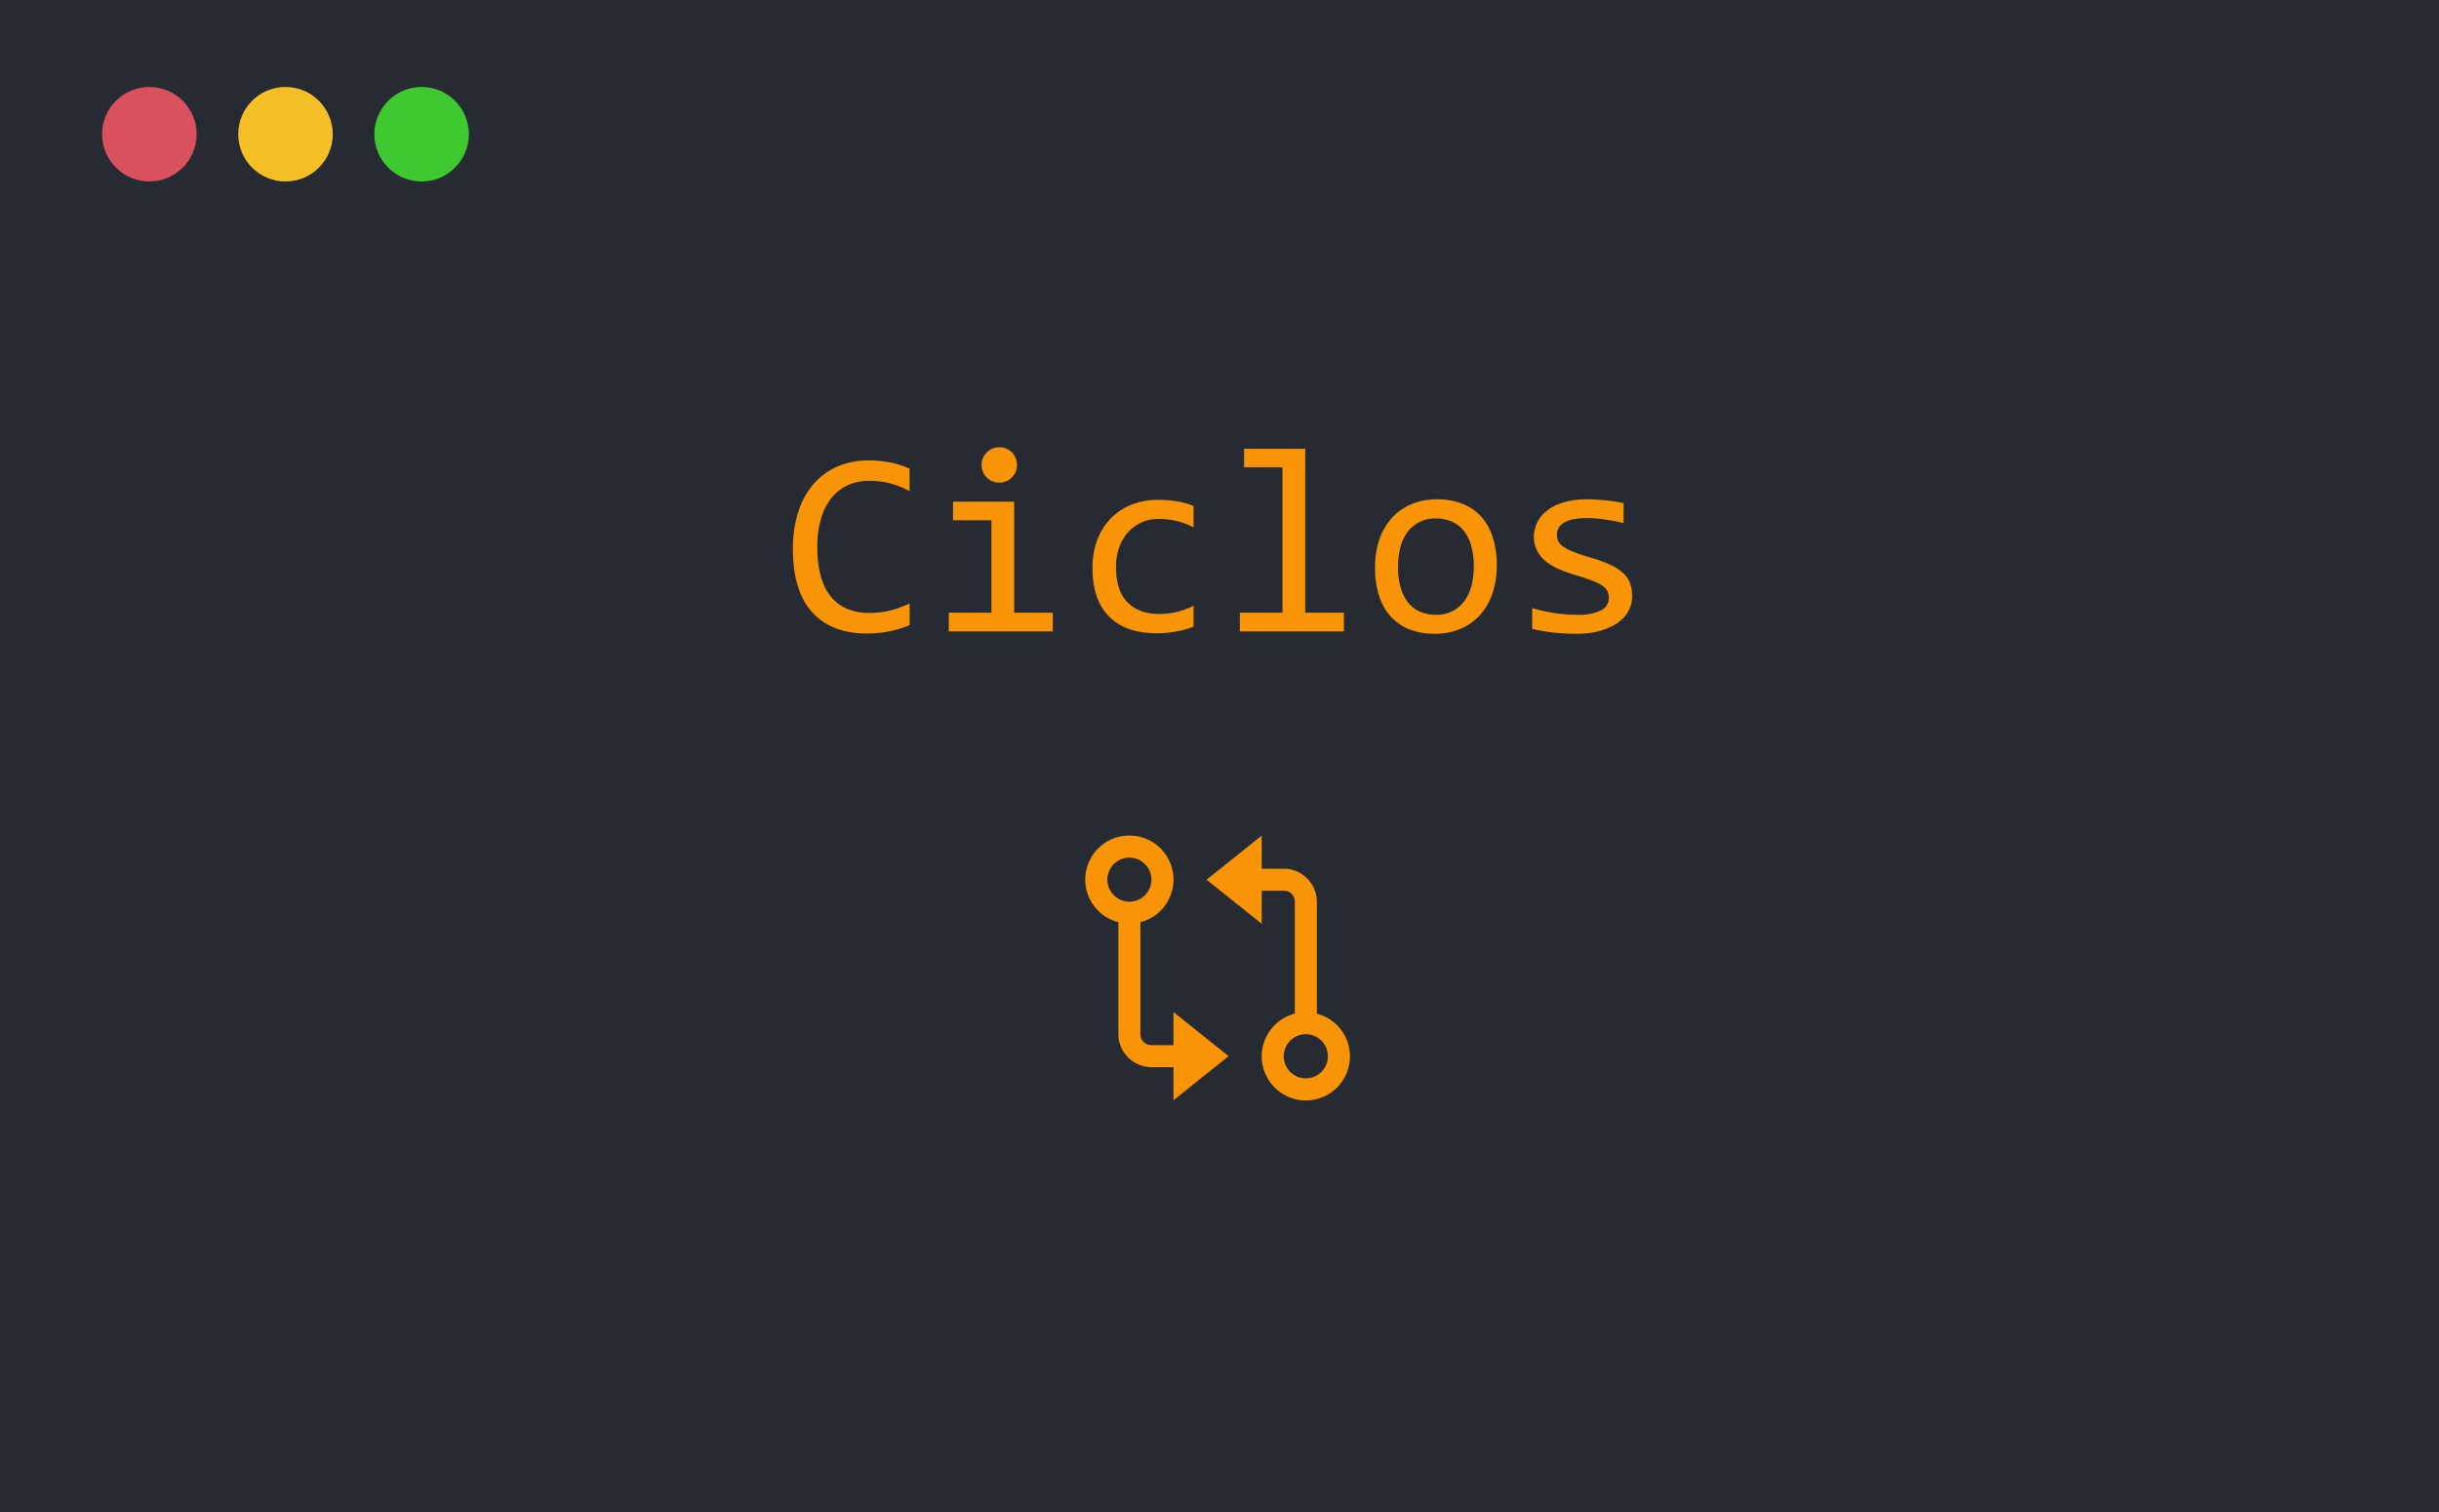 <svg xmlns="http://www.w3.org/2000/svg" xmlns:xlink="http://www.w3.org/1999/xlink" width="645" height="400" viewBox="0 0 645 400"><defs><clipPath id="b"><rect width="645" height="400"/></clipPath></defs><g id="a" clip-path="url(#b)"><rect width="645" height="400" fill="#262a33"/><circle cx="12.5" cy="12.5" r="12.5" transform="translate(27 23)" fill="#d9515d"/><circle cx="12.5" cy="12.5" r="12.5" transform="translate(63 23)" fill="#f4c025"/><circle cx="12.5" cy="12.5" r="12.5" transform="translate(99 23)" fill="#3ec930"/><path d="M-81.45-1.675A29.111,29.111,0,0,1-92.7.547q-9.468,0-14.543-5.657t-5.076-16.731a31.5,31.5,0,0,1,1.4-9.707,21.1,21.1,0,0,1,4-7.366,17.607,17.607,0,0,1,6.289-4.666,20.152,20.152,0,0,1,8.271-1.641,29.648,29.648,0,0,1,5.776.53,24.194,24.194,0,0,1,5.127,1.624v5.981a22.672,22.672,0,0,0-5.024-2.034,21.741,21.741,0,0,0-5.674-.7,13.383,13.383,0,0,0-5.691,1.179,11.774,11.774,0,0,0-4.324,3.418,16,16,0,0,0-2.734,5.469,25.946,25.946,0,0,0-.957,7.366q0,8.682,3.521,13.091t10.322,4.409a22.333,22.333,0,0,0,5.5-.667A25.651,25.651,0,0,0-81.45-7.417Zm21.636-27.72H-69.966v-4.922H-53.8v29.36h10.22V0H-71.094V-4.956h11.279Zm2.085-19.312a4.718,4.718,0,0,1,1.846.359A4.465,4.465,0,0,1-54.4-47.339a4.853,4.853,0,0,1,.991,1.487,4.593,4.593,0,0,1,.359,1.829,4.63,4.63,0,0,1-.359,1.812,4.8,4.8,0,0,1-.991,1.5A4.465,4.465,0,0,1-55.884-39.7a4.718,4.718,0,0,1-1.846.359,4.718,4.718,0,0,1-1.846-.359,4.465,4.465,0,0,1-1.487-1.008,4.8,4.8,0,0,1-.991-1.5,4.63,4.63,0,0,1-.359-1.812,4.593,4.593,0,0,1,.359-1.829,4.853,4.853,0,0,1,.991-1.487,4.465,4.465,0,0,1,1.487-1.008A4.718,4.718,0,0,1-57.729-48.706ZM-6.357-1.265A25.726,25.726,0,0,1-11.125.051a29.227,29.227,0,0,1-5.042.427q-8.135,0-12.527-4.409t-4.392-12.886A20.572,20.572,0,0,1-31.821-24.2a16.443,16.443,0,0,1,3.555-5.674,15.711,15.711,0,0,1,5.469-3.64,18.572,18.572,0,0,1,7.007-1.282,31.278,31.278,0,0,1,4.99.376,20.666,20.666,0,0,1,4.443,1.23v5.674a18.855,18.855,0,0,0-4.529-1.692,21.238,21.238,0,0,0-4.768-.53,10.86,10.86,0,0,0-4.324.872,10.544,10.544,0,0,0-3.572,2.512,11.9,11.9,0,0,0-2.427,4,15.039,15.039,0,0,0-.889,5.332q0,6.221,3.025,9.314t8.391,3.093a20.021,20.021,0,0,0,4.7-.547A19.485,19.485,0,0,0-6.357-6.8ZM17.158-43.408H7.007V-48.3H23.174v43.34h10.22V0H5.879V-4.956H17.158Zm56.67,25.977A22.75,22.75,0,0,1,72.7-10.1a16.311,16.311,0,0,1-3.247,5.708A14.567,14.567,0,0,1,64.292-.7a17.234,17.234,0,0,1-6.9,1.316A18.013,18.013,0,0,1,50.774-.53,13.085,13.085,0,0,1,45.818-3.9a14.9,14.9,0,0,1-3.11-5.5,24.222,24.222,0,0,1-1.077-7.554,22.44,22.44,0,0,1,1.128-7.3,16.36,16.36,0,0,1,3.247-5.674,14.567,14.567,0,0,1,5.161-3.691,17.234,17.234,0,0,1,6.9-1.316,18.013,18.013,0,0,1,6.614,1.145,13.177,13.177,0,0,1,4.956,3.35,14.734,14.734,0,0,1,3.11,5.486A24.1,24.1,0,0,1,73.828-17.432Zm-6.084.273a19.714,19.714,0,0,0-.7-5.554,11.187,11.187,0,0,0-2-3.965,8.248,8.248,0,0,0-3.162-2.393,10.384,10.384,0,0,0-4.153-.8,9.345,9.345,0,0,0-4.563,1.042,9.035,9.035,0,0,0-3.11,2.786,12,12,0,0,0-1.777,4.05,20.3,20.3,0,0,0-.564,4.836,19.9,19.9,0,0,0,.7,5.571,11.176,11.176,0,0,0,2,3.982A8.278,8.278,0,0,0,53.56-5.212a10.351,10.351,0,0,0,4.17.8,9.345,9.345,0,0,0,4.563-1.042A9.035,9.035,0,0,0,65.4-8.237a12,12,0,0,0,1.777-4.05A20.45,20.45,0,0,0,67.744-17.158Zm41.87,7.793A8.169,8.169,0,0,1,109-6.118a8.518,8.518,0,0,1-1.675,2.546,10.42,10.42,0,0,1-2.461,1.9,16.36,16.36,0,0,1-2.991,1.3,19.676,19.676,0,0,1-3.264.752,23.188,23.188,0,0,1-3.281.239A61.5,61.5,0,0,1,88.918.308a43.232,43.232,0,0,1-5.725-.991V-6.152a47.641,47.641,0,0,0,5.981,1.3,39.963,39.963,0,0,0,5.913.444,13.267,13.267,0,0,0,6.323-1.162,3.635,3.635,0,0,0,2.051-3.315,4.061,4.061,0,0,0-.325-1.658,3.766,3.766,0,0,0-1.179-1.4,11.271,11.271,0,0,0-2.649-1.384q-1.794-.718-4.9-1.641a34.814,34.814,0,0,1-4.29-1.555,14.383,14.383,0,0,1-3.4-2.068,8.88,8.88,0,0,1-2.256-2.8,8.243,8.243,0,0,1-.82-3.794,8.718,8.718,0,0,1,.667-3.145,8.545,8.545,0,0,1,2.273-3.179,12.649,12.649,0,0,1,4.341-2.444,20.587,20.587,0,0,1,6.836-.974q2.017,0,4.478.222a46.239,46.239,0,0,1,5.127.769v5.3a49.016,49.016,0,0,0-5.315-1.008,34.631,34.631,0,0,0-4.358-.325,17.39,17.39,0,0,0-3.743.342,7.766,7.766,0,0,0-2.461.94,3.669,3.669,0,0,0-1.35,1.4,3.741,3.741,0,0,0-.41,1.726,3.839,3.839,0,0,0,.359,1.675,4.008,4.008,0,0,0,1.333,1.453,13.138,13.138,0,0,0,2.717,1.4q1.743.7,4.546,1.521a36.363,36.363,0,0,1,5.127,1.863,13.232,13.232,0,0,1,3.384,2.17,7,7,0,0,1,1.863,2.7A9.687,9.687,0,0,1,109.614-9.365Z" transform="translate(322 167)" fill="#f89406"/><path d="M14.667,3A11.638,11.638,0,0,0,11.75,25.912V55.5a8.8,8.8,0,0,0,8.75,8.75h5.833V73L40.917,61.333,26.333,49.667v8.75H20.5A2.87,2.87,0,0,1,17.583,55.5V25.912A11.638,11.638,0,0,0,14.667,3Zm35,0L35.083,14.667,49.667,26.333v-8.75H55.5A2.87,2.87,0,0,1,58.417,20.5V50.088a11.667,11.667,0,1,0,5.833,0V20.5a8.8,8.8,0,0,0-8.75-8.75H49.667Zm-35,5.833a5.822,5.822,0,0,1,.262,11.638,2.918,2.918,0,0,0-.308-.011q-.111,0-.222.011a5.822,5.822,0,0,1,.268-11.638Zm46.4,46.7a2.919,2.919,0,0,0,.53,0,5.836,5.836,0,1,1-.53,0Z" transform="translate(284 218)" fill="#f89406"/></g></svg>